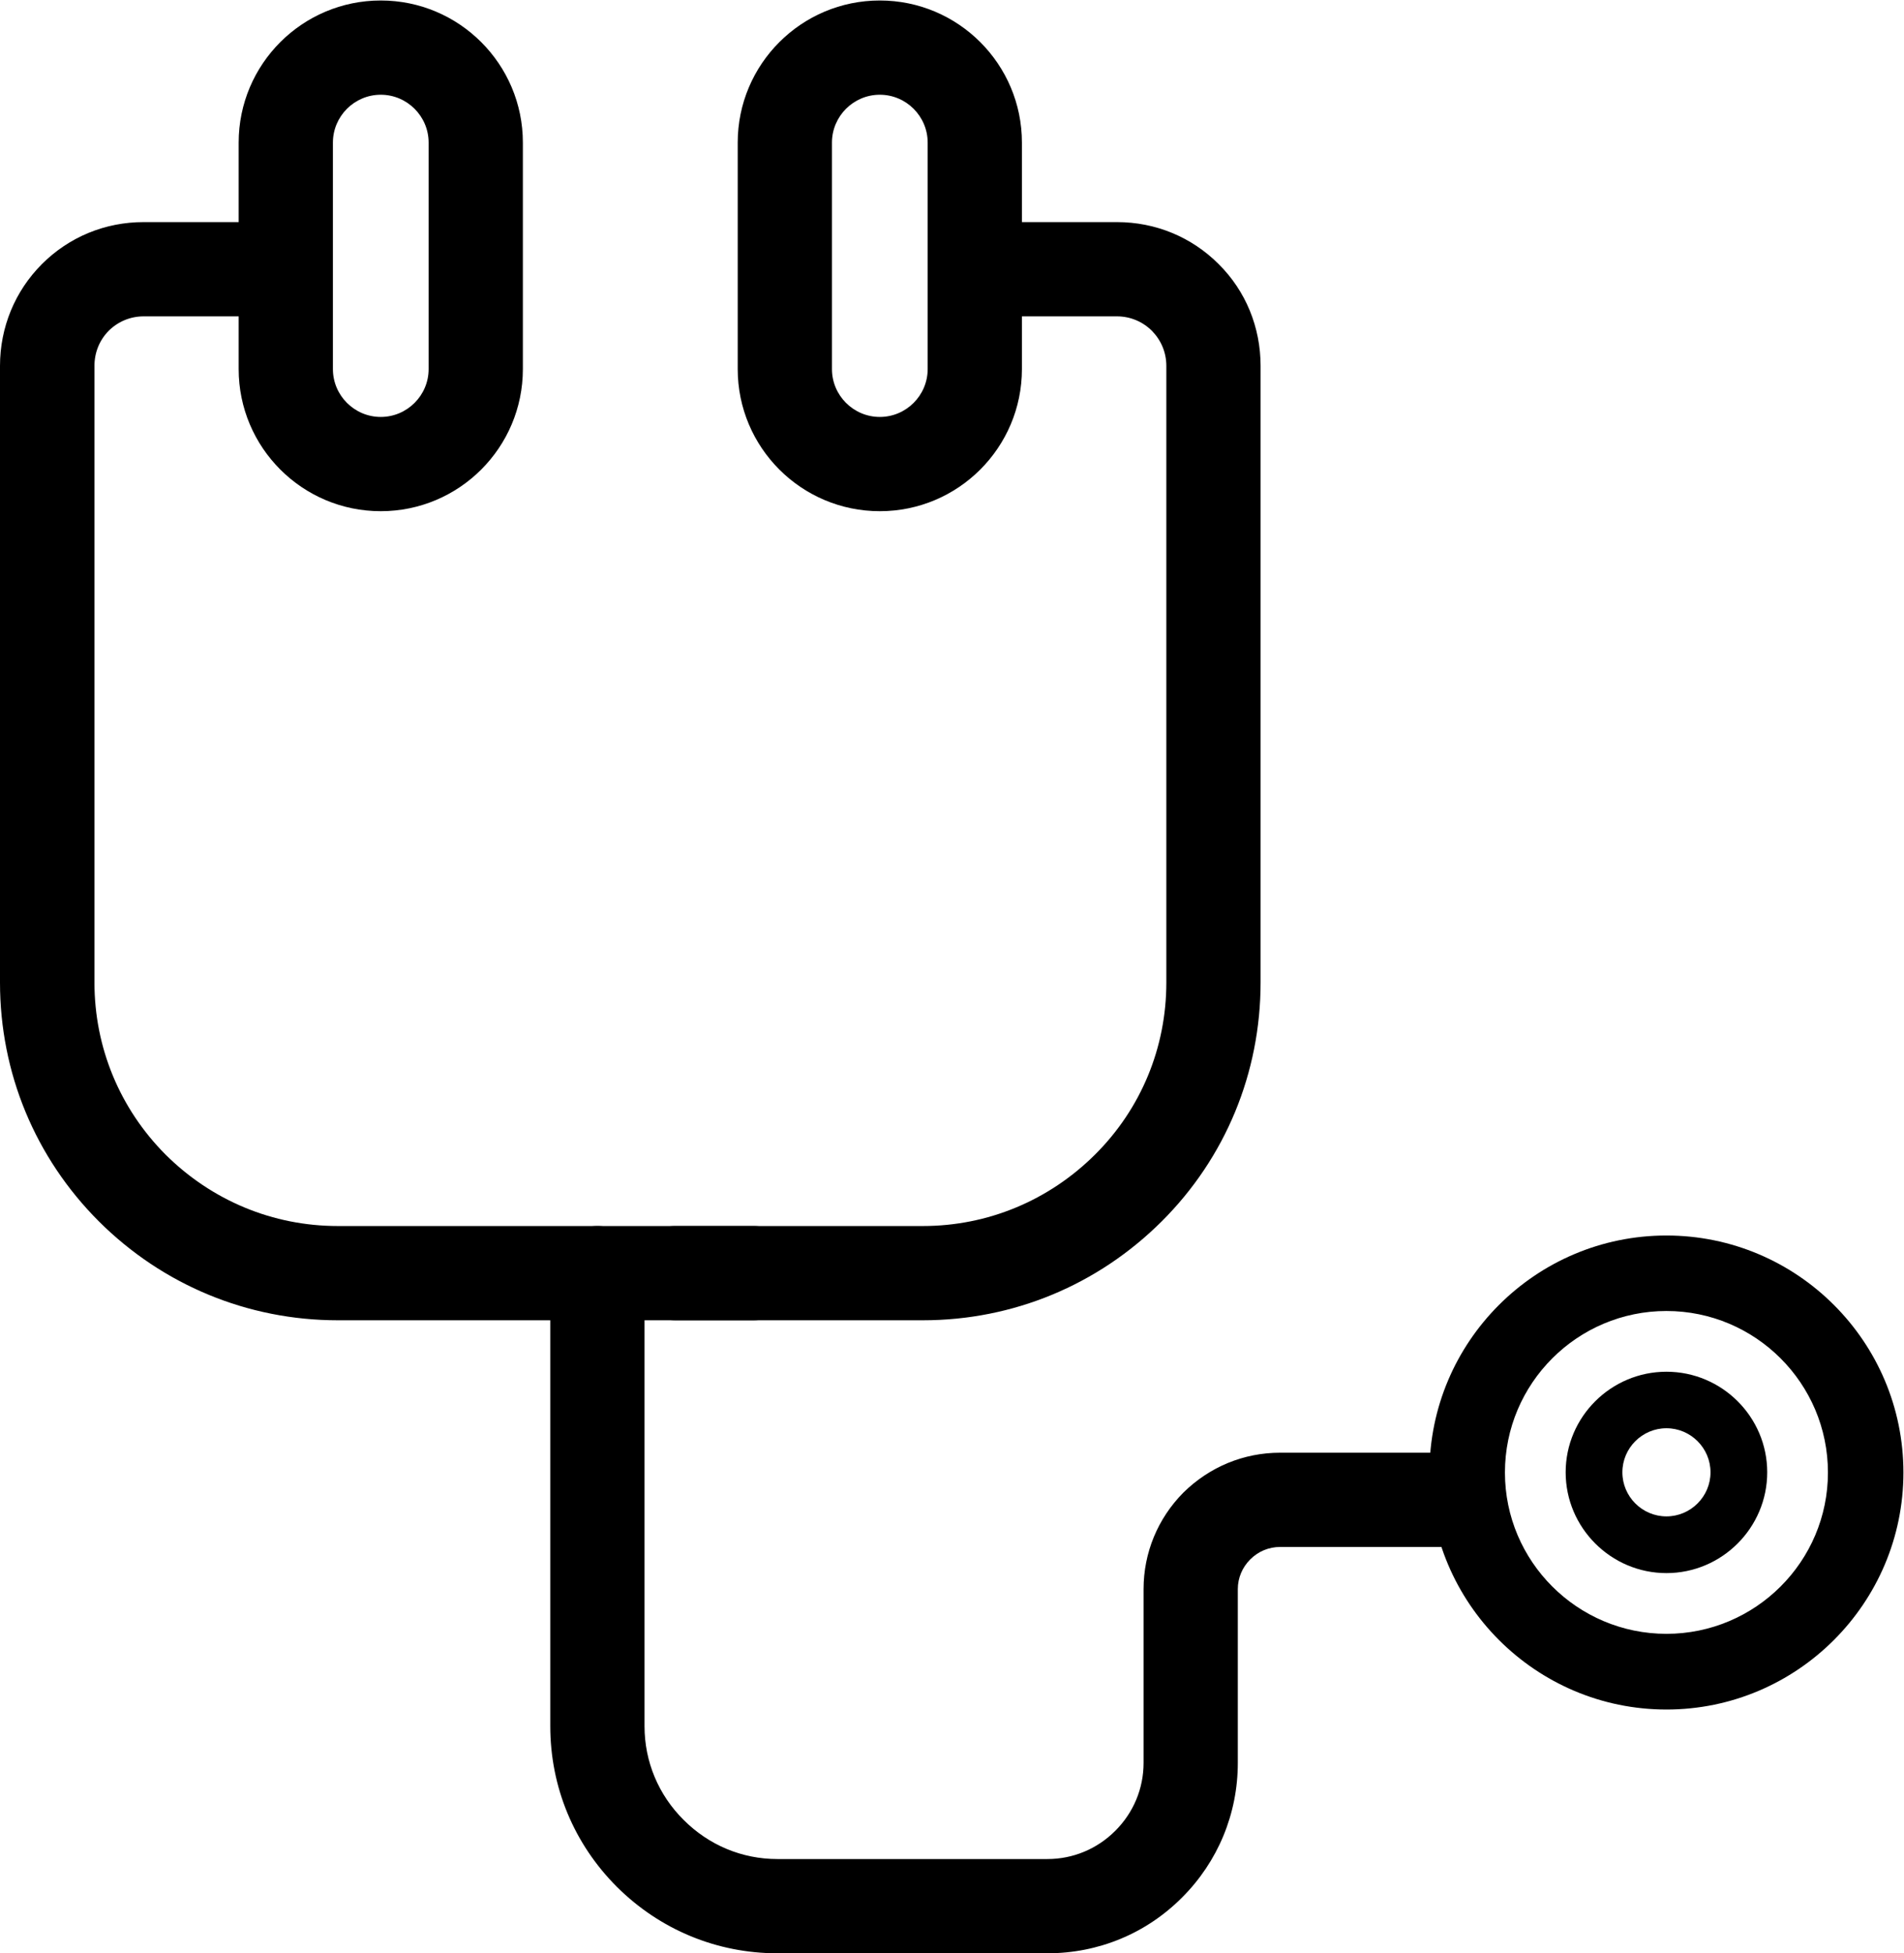 <?xml version="1.0" encoding="UTF-8" standalone="no"?>
<!-- Created with Inkscape (http://www.inkscape.org/) -->

<svg
   xmlns:dc="http://purl.org/dc/elements/1.1/"
   xmlns:cc="http://creativecommons.org/ns#"
   xmlns:rdf="http://www.w3.org/1999/02/22-rdf-syntax-ns#"
   xmlns:svg="http://www.w3.org/2000/svg"
   xmlns="http://www.w3.org/2000/svg"
   xmlns:sodipodi="http://sodipodi.sourceforge.net/DTD/sodipodi-0.dtd"
   xmlns:inkscape="http://www.inkscape.org/namespaces/inkscape"
   version="1.1"
   id="svg2"
   xml:space="preserve"
   width="12.038"
   height="12.348"
   viewBox="0 0 12.038 12.348"
   sodipodi:docname="vilka.svg"
   inkscape:version="0.92.3 (2405546, 2018-03-11)"><defs
     id="defs6"><clipPath
       clipPathUnits="userSpaceOnUse"
       id="clipPath18"><path
         d="M 0,9.261 H 9.029 V 0 H 0 Z"
         id="path16"
         inkscape:connector-curvature="0" /></clipPath></defs><sodipodi:namedview
     pagecolor="#ffffff"
     bordercolor="#666666"
     borderopacity="1"
     objecttolerance="10"
     gridtolerance="10"
     guidetolerance="10"
     inkscape:pageopacity="0"
     inkscape:pageshadow="2"
     inkscape:window-width="1600"
     inkscape:window-height="838"
     id="namedview4"
     showgrid="false"
     inkscape:zoom="19.111994"
     inkscape:cx="6.0191936"
     inkscape:cy="6.1741333"
     inkscape:window-x="-8"
     inkscape:window-y="-8"
     inkscape:window-maximized="1"
     inkscape:current-layer="g10" /><g
     id="g10"
     inkscape:groupmode="layer"
     inkscape:label="vilka"
     transform="matrix(1.333,0,0,-1.333,0,12.348)"><g
       id="g12"><g
         id="g14"
         clip-path="url(#clipPath18)"><g
           id="g20"
           transform="translate(3.574,3.002)"><path
             d="m 0,0 h -1.972 c -0.427,0 -0.83,0.167 -1.133,0.469 -0.303,0.303 -0.469,0.705 -0.469,1.133 v 2.924 c 0,0.183 0.071,0.355 0.199,0.483 0.129,0.129 0.3,0.199 0.482,0.199 h 0.588 c 0.124,0 0.224,-0.1 0.224,-0.224 0,-0.123 -0.1,-0.223 -0.224,-0.223 H -2.893 C -2.956,4.761 -3.015,4.736 -3.059,4.692 -3.102,4.648 -3.126,4.59 -3.126,4.526 V 1.602 c 0,-0.308 0.12,-0.598 0.337,-0.816 C -2.57,0.568 -2.28,0.447 -1.972,0.447 H 0 c 0.124,0 0.224,-0.1 0.224,-0.223 C 0.224,0.1 0.124,0 0,0"
             style="fill:#000000;fill-opacity:1;fill-rule:nonzero;stroke:none"
             id="path22"
             inkscape:connector-curvature="0" /></g><g
           id="g24"
           transform="translate(1.806,8.814)"><path
             d="m 0,0 c -0.125,0 -0.227,-0.102 -0.227,-0.227 v -1.074 c 0,-0.125 0.102,-0.227 0.227,-0.227 0.125,0 0.227,0.102 0.227,0.227 v 1.074 C 0.227,-0.102 0.125,0 0,0 m 0,-1.975 c -0.372,0 -0.674,0.302 -0.674,0.674 v 1.074 c 0,0.372 0.302,0.674 0.674,0.674 0.372,0 0.674,-0.302 0.674,-0.674 V -1.301 C 0.674,-1.673 0.372,-1.975 0,-1.975"
             style="fill:#000000;fill-opacity:1;fill-rule:nonzero;stroke:none"
             id="path26"
             inkscape:connector-curvature="0" /></g><g
           id="g28"
           transform="translate(4.377,3.002)"><path
             d="m 0,0 h -1.174 c -0.124,0 -0.224,0.1 -0.224,0.224 0,0.123 0.1,0.223 0.224,0.223 H 0 c 0.308,0 0.598,0.121 0.817,0.339 0.218,0.217 0.338,0.507 0.338,0.816 V 4.526 C 1.155,4.59 1.13,4.648 1.087,4.692 1.043,4.736 0.984,4.761 0.921,4.761 H 0.333 c -0.123,0 -0.224,0.1 -0.224,0.223 0,0.124 0.101,0.224 0.224,0.224 h 0.588 c 0.183,0 0.354,-0.071 0.482,-0.199 0.129,-0.128 0.199,-0.3 0.199,-0.483 V 1.602 C 1.602,1.174 1.436,0.771 1.133,0.469 0.83,0.167 0.428,0 0,0"
             style="fill:#000000;fill-opacity:1;fill-rule:nonzero;stroke:none"
             id="path30"
             inkscape:connector-curvature="0" /></g><g
           id="g32"
           transform="translate(4.173,8.814)"><path
             d="m 0,0 c -0.125,0 -0.227,-0.102 -0.227,-0.227 v -1.074 c 0,-0.125 0.102,-0.227 0.227,-0.227 0.125,0 0.227,0.102 0.227,0.227 v 1.074 C 0.227,-0.102 0.125,0 0,0 m 0,-1.975 c -0.372,0 -0.674,0.302 -0.674,0.674 v 1.074 c 0,0.372 0.302,0.674 0.674,0.674 0.372,0 0.674,-0.302 0.674,-0.674 V -1.301 C 0.674,-1.673 0.372,-1.975 0,-1.975"
             style="fill:#000000;fill-opacity:1;fill-rule:nonzero;stroke:none"
             id="path34"
             inkscape:connector-curvature="0" /></g><g
           id="g36"
           transform="translate(4.968)"><path
             d="m 0,0 h -1.281 c -0.287,0 -0.557,0.112 -0.761,0.315 -0.204,0.204 -0.316,0.474 -0.316,0.762 v 2.149 c 0,0.123 0.1,0.223 0.224,0.223 0.123,0 0.223,-0.1 0.223,-0.223 V 1.077 c 0,-0.168 0.066,-0.326 0.186,-0.445 0.119,-0.119 0.276,-0.185 0.444,-0.185 H 0 c 0.122,0 0.236,0.048 0.322,0.134 0.086,0.086 0.134,0.2 0.134,0.322 v 0.824 c 0,0.172 0.067,0.335 0.189,0.458 0.124,0.122 0.286,0.189 0.459,0.189 h 0.819 c 0.124,0 0.224,-0.1 0.224,-0.224 0,-0.123 -0.1,-0.223 -0.224,-0.223 H 1.104 C 1.05,1.927 1,1.906 0.962,1.868 0.924,1.83 0.903,1.78 0.903,1.727 V 0.903 C 0.903,0.662 0.809,0.435 0.639,0.265 0.469,0.094 0.242,0 0,0"
             style="fill:#000000;fill-opacity:1;fill-rule:nonzero;stroke:none"
             id="path38"
             inkscape:connector-curvature="0" /></g><g
           id="g40"
           transform="translate(7.904,3.046)"><path
             d="m 0,0 c -0.422,0 -0.766,-0.343 -0.766,-0.766 0,-0.422 0.344,-0.765 0.766,-0.765 0.422,0 0.766,0.343 0.766,0.765 C 0.766,-0.343 0.422,0 0,0 m 0,-1.89 c -0.62,0 -1.124,0.505 -1.124,1.124 0,0.62 0.504,1.124 1.124,1.124 0.62,0 1.124,-0.504 1.124,-1.124 C 1.124,-1.385 0.62,-1.89 0,-1.89"
             style="fill:#000000;fill-opacity:1;fill-rule:nonzero;stroke:none"
             id="path42"
             inkscape:connector-curvature="0" /></g><g
           id="g44"
           transform="translate(7.904,2.49)"><path
             d="m 0,0 c -0.115,0 -0.209,-0.094 -0.209,-0.209 0,-0.115 0.094,-0.209 0.209,-0.209 0.115,0 0.209,0.094 0.209,0.209 C 0.209,-0.094 0.115,0 0,0 m 0,-0.687 c -0.263,0 -0.478,0.215 -0.478,0.478 0,0.263 0.215,0.477 0.478,0.477 0.263,0 0.478,-0.214 0.478,-0.477 0,-0.263 -0.215,-0.478 -0.478,-0.478"
             style="fill:#000000;fill-opacity:1;fill-rule:nonzero;stroke:none"
             id="path46"
             inkscape:connector-curvature="0" /></g></g></g></g></svg>
